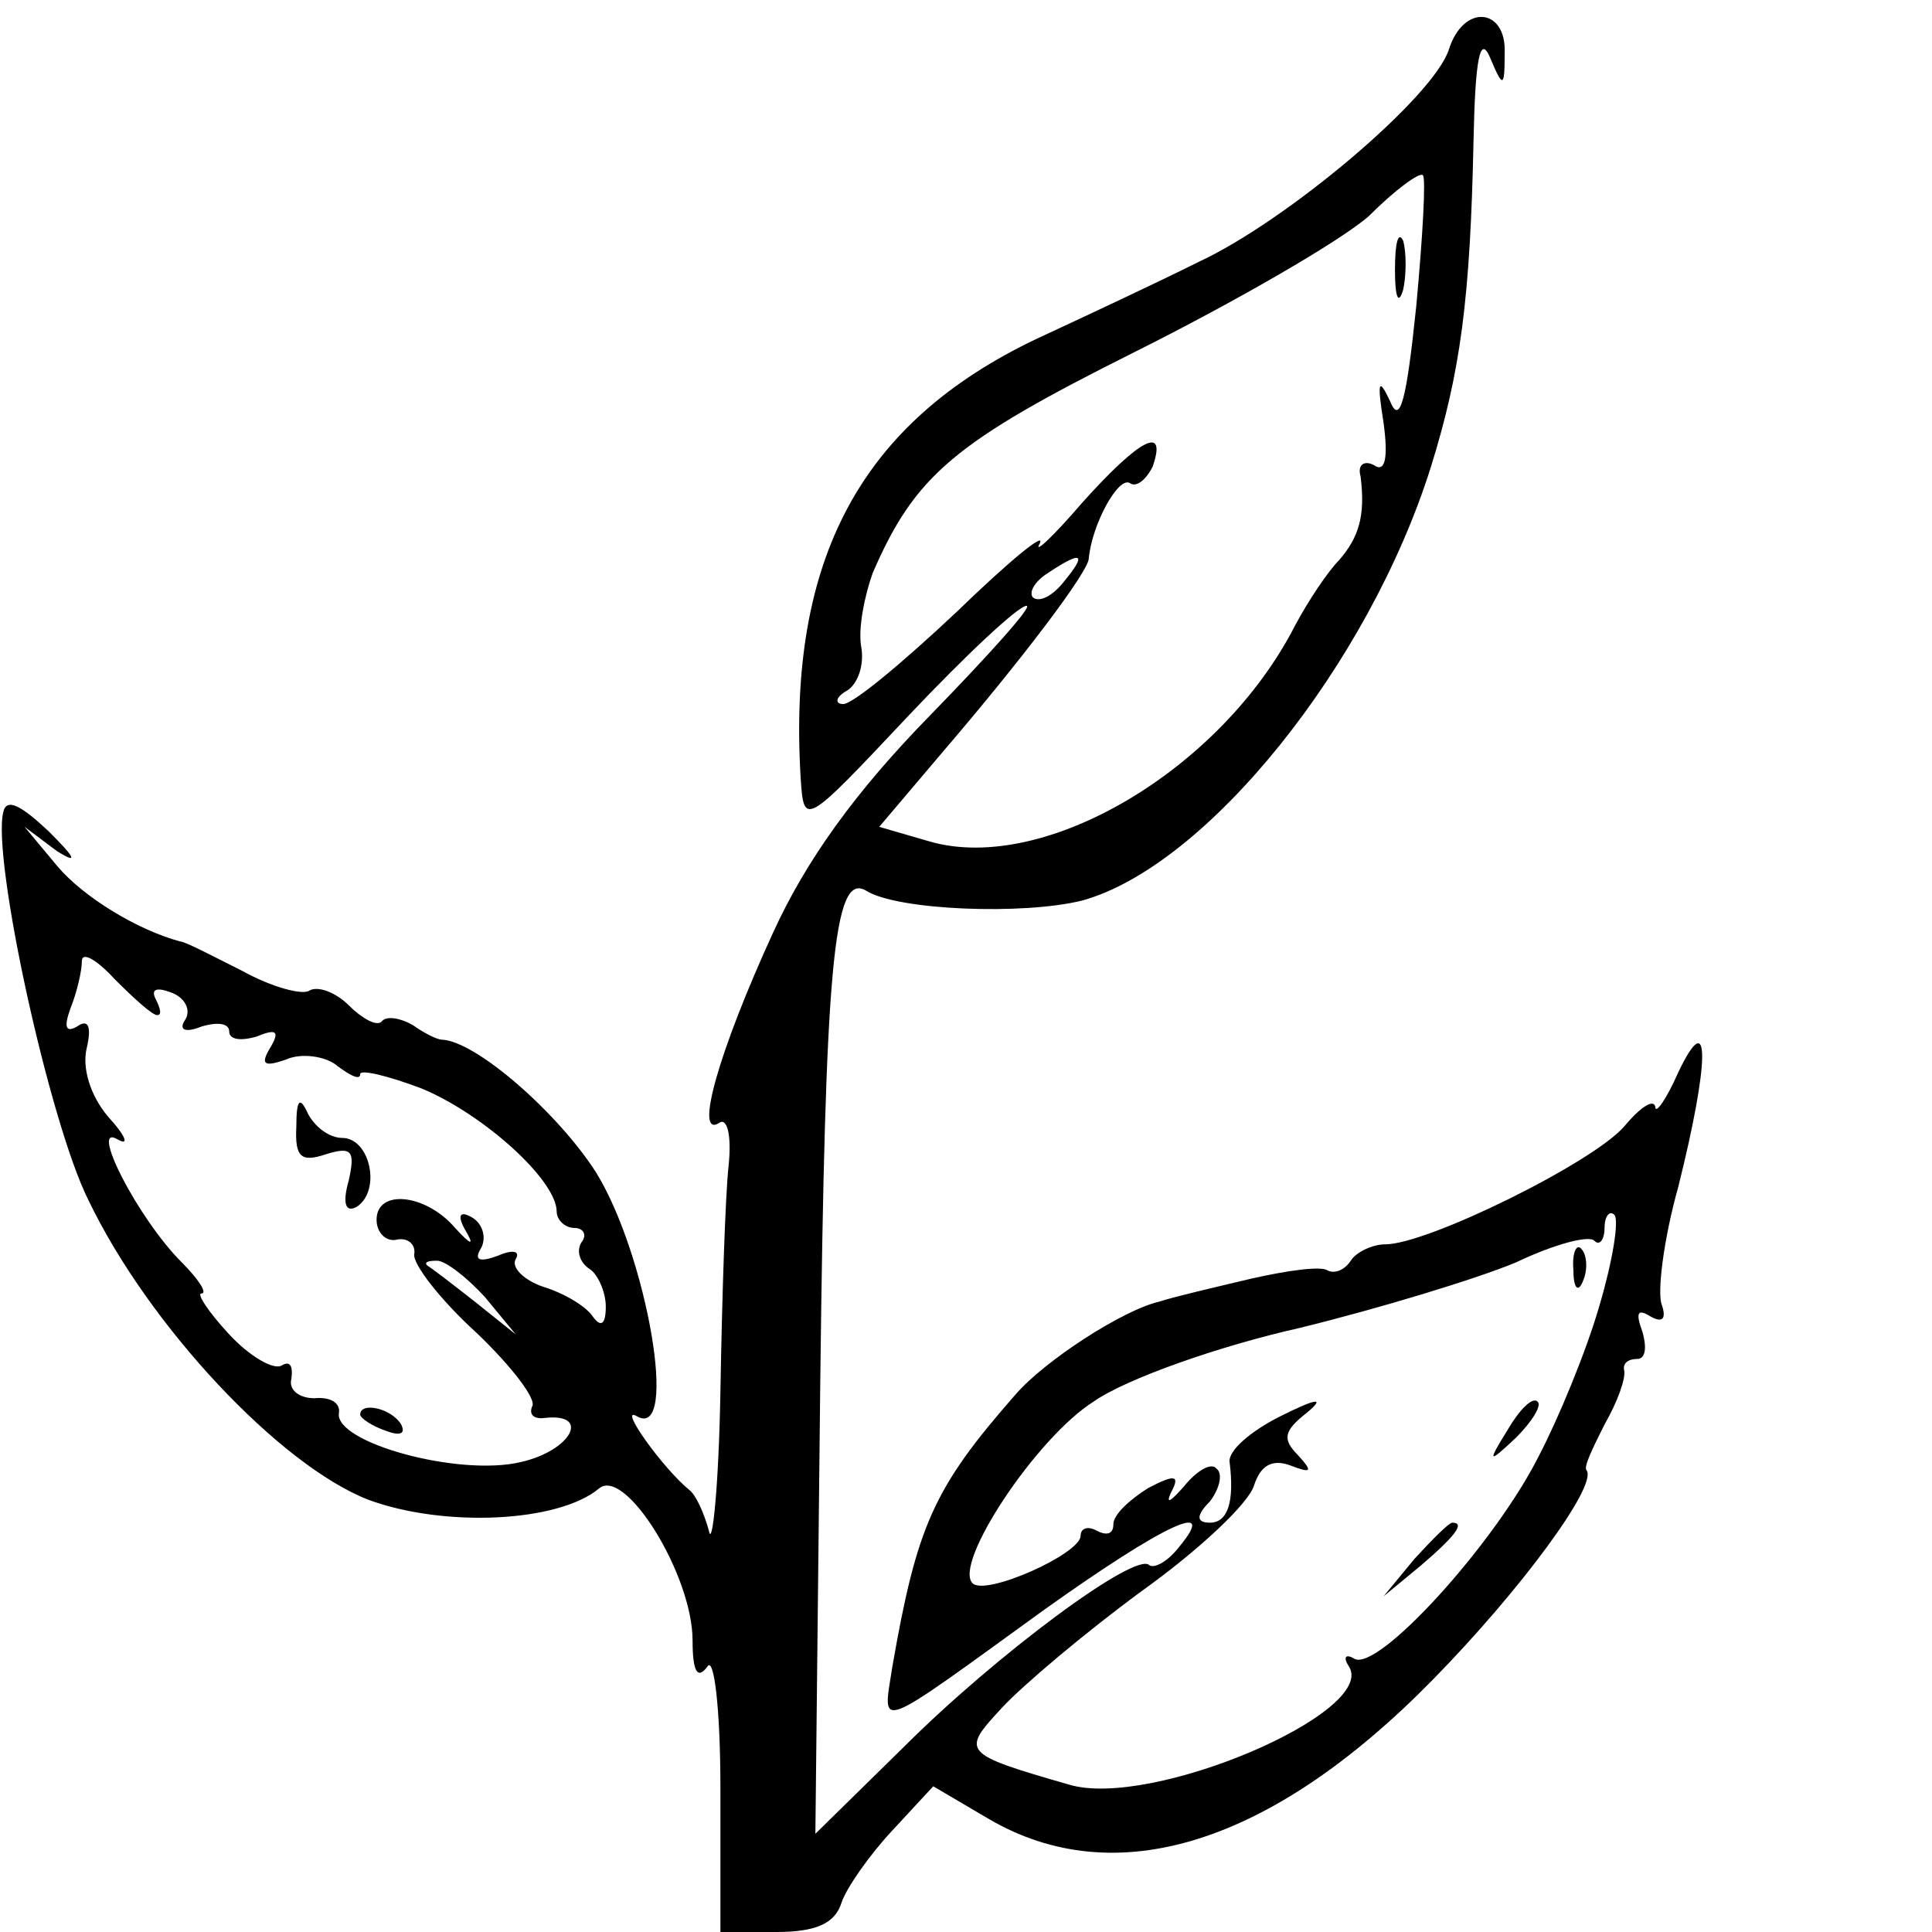 <?xml version="1.0" standalone="no"?>
<!DOCTYPE svg PUBLIC "-//W3C//DTD SVG 20010904//EN"
 "http://www.w3.org/TR/2001/REC-SVG-20010904/DTD/svg10.dtd">
<svg version="1.0" xmlns="http://www.w3.org/2000/svg"
 width="118pt" height="118pt" viewBox="0 0 118 118"
 preserveAspectRatio="xMidYMid meet">
<g transform="translate(0,118) scale(0.1,-0.1)"
fill="#000000" stroke="none">
<path d="M885 1150 c-9 -29 -99 -105 -153 -130 -26 -13 -71 -34 -99 -47 -107
-51 -152 -134 -144 -268 2 -30 2 -30 66 38 35 37 67 67 72 67 4 0 -23 -30 -59
-67 -46 -47 -76 -89 -96 -133 -33 -72 -48 -125 -33 -116 5 4 8 -7 6 -26 -2
-18 -4 -80 -5 -138 -1 -58 -5 -96 -7 -85 -3 11 -8 22 -12 25 -16 13 -44 52
-32 45 26 -15 6 99 -25 149 -23 36 -73 80 -94 81 -3 0 -11 4 -18 9 -7 4 -16 6
-19 2 -3 -3 -12 2 -20 10 -8 8 -19 12 -24 9 -4 -3 -23 2 -41 12 -18 9 -35 18
-38 18 -26 7 -59 27 -75 46 l-20 24 20 -15 c13 -8 11 -4 -5 12 -17 16 -26 21
-28 12 -7 -28 28 -189 52 -237 37 -77 117 -162 171 -183 46 -17 116 -14 141 7
16 13 57 -53 57 -93 0 -19 3 -24 9 -16 4 7 8 -25 8 -74 l0 -88 34 0 c24 0 36
5 40 18 3 9 17 29 31 44 l25 27 34 -20 c77 -45 172 -16 271 85 54 55 101 119
94 128 -2 2 4 14 11 28 8 14 13 28 12 33 -1 4 2 7 8 7 5 0 6 7 3 17 -4 11 -3
14 5 9 7 -4 10 -2 7 7 -3 7 1 40 10 72 19 76 20 112 0 70 -7 -16 -14 -26 -14
-21 -1 5 -9 0 -19 -12 -19 -22 -120 -72 -146 -72 -8 0 -18 -5 -21 -10 -4 -6
-10 -8 -14 -6 -4 3 -25 0 -47 -5 -21 -5 -47 -11 -56 -14 -22 -5 -70 -36 -88
-57 -50 -57 -60 -80 -75 -166 -6 -39 -12 -41 93 35 73 52 107 68 82 38 -7 -9
-15 -13 -18 -11 -8 9 -94 -55 -150 -111 l-54 -53 3 277 c3 252 8 311 28 299
19 -12 96 -15 132 -6 76 21 175 144 213 265 18 58 24 102 26 200 1 49 4 64 10
50 8 -19 9 -19 9 3 1 27 -25 30 -34 2z m-20 -157 c-6 -58 -10 -73 -16 -58 -7
15 -8 12 -4 -13 3 -22 1 -31 -6 -26 -6 3 -10 0 -8 -7 3 -24 -1 -37 -13 -51 -7
-7 -19 -25 -27 -40 -45 -88 -153 -152 -223 -132 l-31 9 39 46 c48 56 89 110
89 118 2 21 18 50 25 46 4 -3 10 2 14 10 9 26 -8 17 -43 -22 -18 -21 -30 -32
-26 -25 4 8 -19 -11 -51 -42 -33 -31 -63 -56 -69 -56 -5 0 -5 4 2 8 7 4 11 16
9 27 -2 11 2 31 7 45 26 60 50 80 160 135 62 31 126 68 143 83 16 16 31 27 33
25 2 -1 0 -37 -4 -80z m-215 -168 c-7 -9 -15 -13 -19 -10 -3 3 1 10 9 15 21
14 24 12 10 -5z m-554 -265 c3 0 2 4 -1 10 -3 6 1 7 9 4 9 -3 13 -11 9 -17 -4
-6 0 -8 10 -4 10 3 17 2 17 -3 0 -5 7 -6 17 -3 12 5 14 3 8 -7 -6 -10 -4 -12
10 -7 9 4 24 2 31 -4 8 -6 14 -9 14 -5 0 3 17 -1 38 -9 38 -16 82 -56 82 -75
0 -5 5 -10 11 -10 5 0 8 -4 4 -9 -3 -5 -1 -12 5 -16 5 -3 10 -14 10 -23 0 -11
-3 -13 -8 -6 -4 6 -17 14 -30 18 -12 4 -20 12 -17 17 3 5 -2 6 -11 2 -11 -4
-15 -3 -10 5 3 6 1 14 -5 18 -8 5 -10 2 -5 -7 6 -10 4 -10 -6 1 -18 21 -48 24
-48 5 0 -8 6 -14 13 -12 6 1 11 -3 10 -9 -1 -6 16 -28 38 -48 22 -21 37 -41
34 -45 -2 -5 1 -8 8 -7 28 3 16 -20 -15 -27 -38 -9 -114 12 -111 30 1 6 -5 10
-15 9 -9 0 -16 5 -14 12 1 8 -1 11 -6 8 -5 -3 -20 6 -32 19 -13 14 -20 25 -17
25 4 0 -2 9 -12 19 -27 27 -57 86 -39 75 7 -4 5 2 -6 14 -11 13 -16 30 -13 42
3 13 1 18 -6 13 -7 -4 -8 0 -4 11 4 10 7 23 7 29 0 6 9 1 20 -11 12 -12 23
-22 26 -22z m881 -177 c-8 -28 -25 -69 -37 -92 -27 -54 -99 -133 -113 -124 -5
3 -7 1 -3 -5 17 -28 -121 -87 -171 -72 -66 19 -66 20 -41 47 13 14 51 46 85
71 35 25 66 54 69 65 4 12 11 16 22 12 13 -5 14 -4 5 6 -10 10 -9 15 5 26 12
10 6 9 -16 -2 -18 -9 -32 -21 -31 -28 3 -24 -1 -37 -12 -37 -8 0 -9 4 0 13 6
8 8 17 4 20 -3 4 -12 -1 -20 -11 -8 -9 -11 -11 -8 -4 6 11 3 12 -14 3 -11 -7
-21 -16 -21 -22 0 -6 -4 -7 -10 -4 -5 3 -10 2 -10 -3 0 -11 -58 -37 -66 -29
-12 12 39 89 74 111 20 14 77 34 126 45 49 12 108 30 132 40 23 11 45 17 48
13 3 -3 6 1 6 8 0 7 3 11 6 8 3 -3 -1 -28 -9 -55z m-681 5 l19 -23 -25 20
c-14 11 -27 21 -29 22 -2 2 0 3 6 3 5 0 18 -10 29 -22z"/>
<path d="M852 1015 c0 -16 2 -22 5 -12 2 9 2 23 0 30 -3 6 -5 -1 -5 -18z"/>
<path d="M181 492 c-1 -19 3 -22 18 -17 16 5 18 2 14 -16 -4 -14 -2 -20 5 -16
15 10 8 42 -9 42 -8 0 -17 7 -21 15 -5 11 -7 8 -7 -8z"/>
<path d="M220 316 c0 -2 7 -7 16 -10 8 -3 12 -2 9 4 -6 10 -25 14 -25 6z"/>
<path d="M961 404 c0 -11 3 -14 6 -6 3 7 2 16 -1 19 -3 4 -6 -2 -5 -13z"/>
<path d="M921 307 c-13 -21 -12 -21 5 -5 10 10 16 20 13 22 -3 3 -11 -5 -18
-17z"/>
<path d="M864 228 l-19 -23 23 19 c21 18 27 26 19 26 -2 0 -12 -10 -23 -22z"/>
</g>
</svg>
